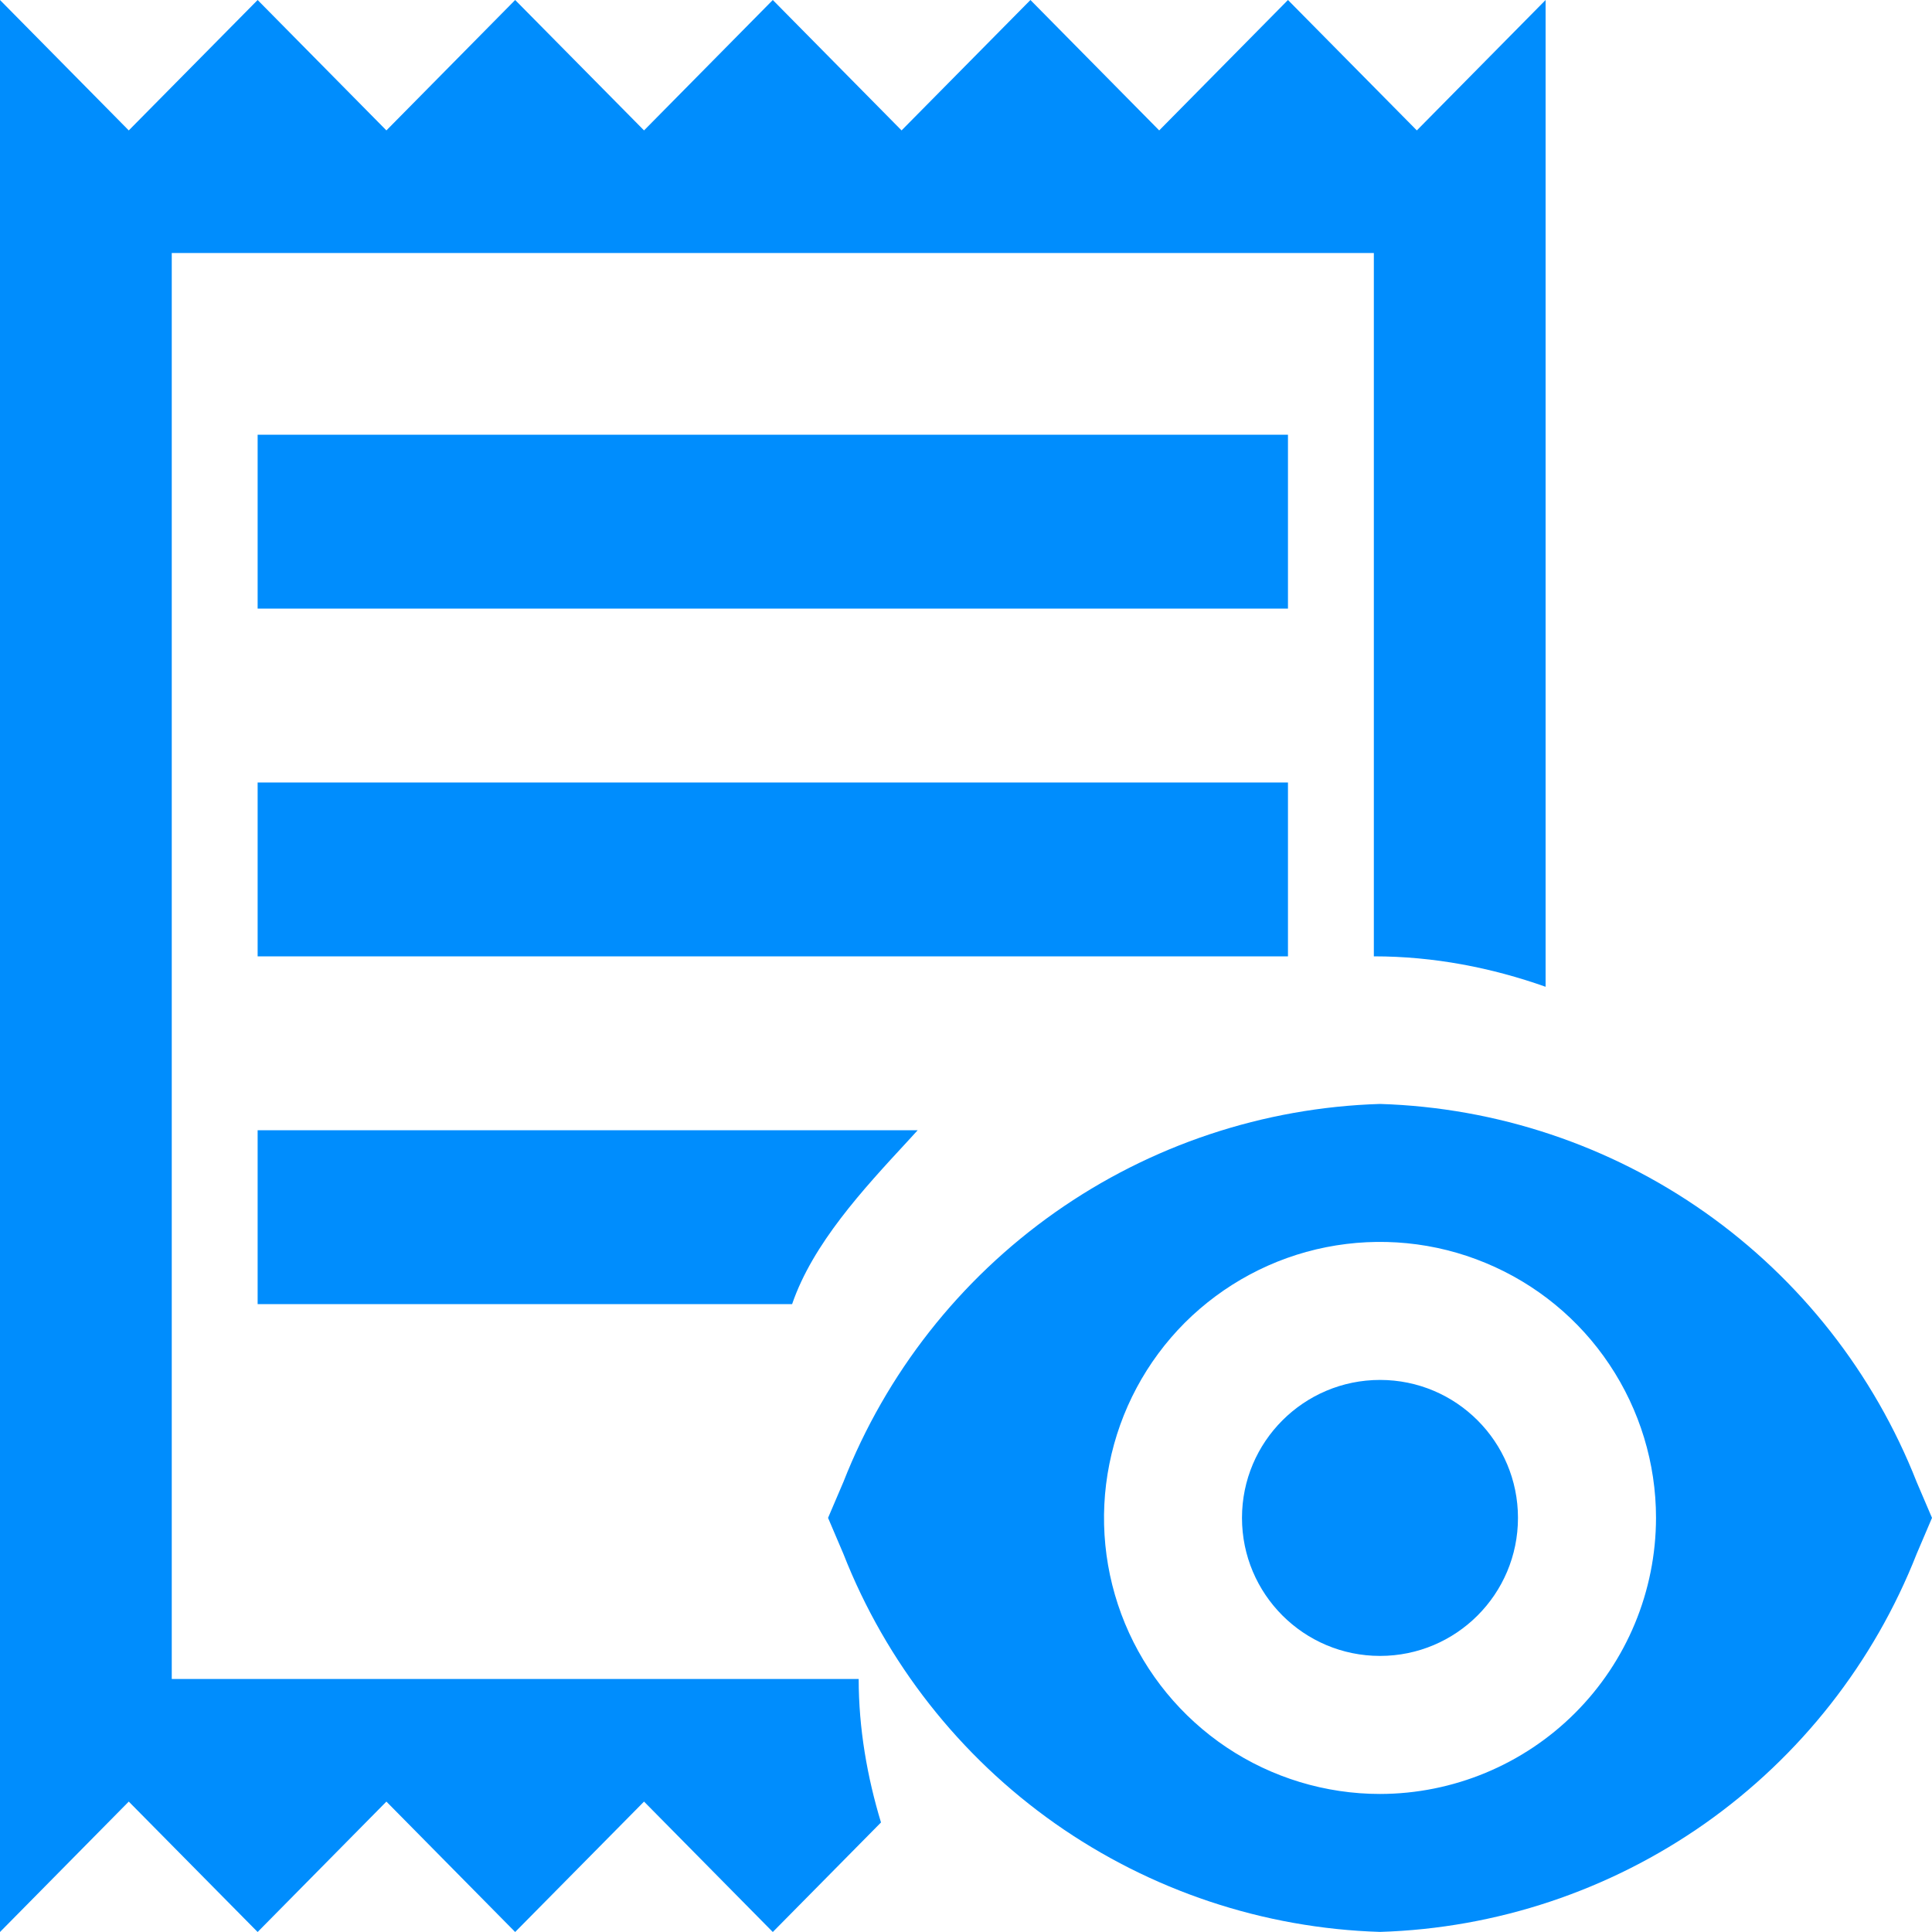 <svg width="20" height="20" viewBox="0 0 20 20" fill="none" xmlns="http://www.w3.org/2000/svg">
<path fill-rule="evenodd" clip-rule="evenodd" d="M9.12 18.866L8 20L6.667 18.65L5.333 20L4 18.65L2.667 20L1.333 18.65L0 20V0L1.333 1.35L2.667 0L4 1.35L5.333 0L6.667 1.35L8 0L9.333 1.35L10.667 0L12 1.35L13.333 0L14.667 1.35L16 0V10.215C15.44 10.017 14.844 9.9 14.222 9.9V2.619H1.778V17.381H8.889C8.889 17.894 8.978 18.398 9.12 18.866ZM9.392 11.818C8.935 12.312 8.414 12.875 8.2 13.5H2.667V11.7H9.5C9.464 11.739 9.428 11.778 9.392 11.818ZM2.667 9.9V8.1H13.333V9.9H2.667ZM2.667 6.3V4.5H13.333V6.3H2.667ZM19.841 15.341C19.399 14.217 18.638 13.247 17.651 12.551C16.663 11.855 15.493 11.465 14.286 11.428C13.079 11.465 11.909 11.855 10.921 12.551C9.934 13.247 9.172 14.217 8.731 15.341L8.572 15.713L8.731 16.086C9.172 17.21 9.934 18.18 10.921 18.876C11.909 19.571 13.079 19.962 14.286 19.999C15.493 19.962 16.663 19.571 17.651 18.876C18.638 18.18 19.399 17.21 19.841 16.086L20 15.713L19.841 15.341ZM14.286 18.571C13.721 18.571 13.168 18.403 12.698 18.089C12.229 17.775 11.862 17.329 11.646 16.807C11.43 16.285 11.373 15.71 11.484 15.156C11.594 14.602 11.866 14.093 12.265 13.693C12.665 13.294 13.174 13.021 13.728 12.911C14.283 12.801 14.857 12.857 15.379 13.074C15.901 13.29 16.348 13.656 16.661 14.126C16.975 14.596 17.143 15.148 17.143 15.713C17.142 16.471 16.841 17.197 16.305 17.733C15.77 18.268 15.043 18.57 14.286 18.571ZM14.286 17.142C15.075 17.142 15.714 16.502 15.714 15.713C15.714 14.925 15.075 14.285 14.286 14.285C13.497 14.285 12.857 14.925 12.857 15.713C12.857 16.502 13.497 17.142 14.286 17.142Z" fill="#008DFD"/>
</svg>
